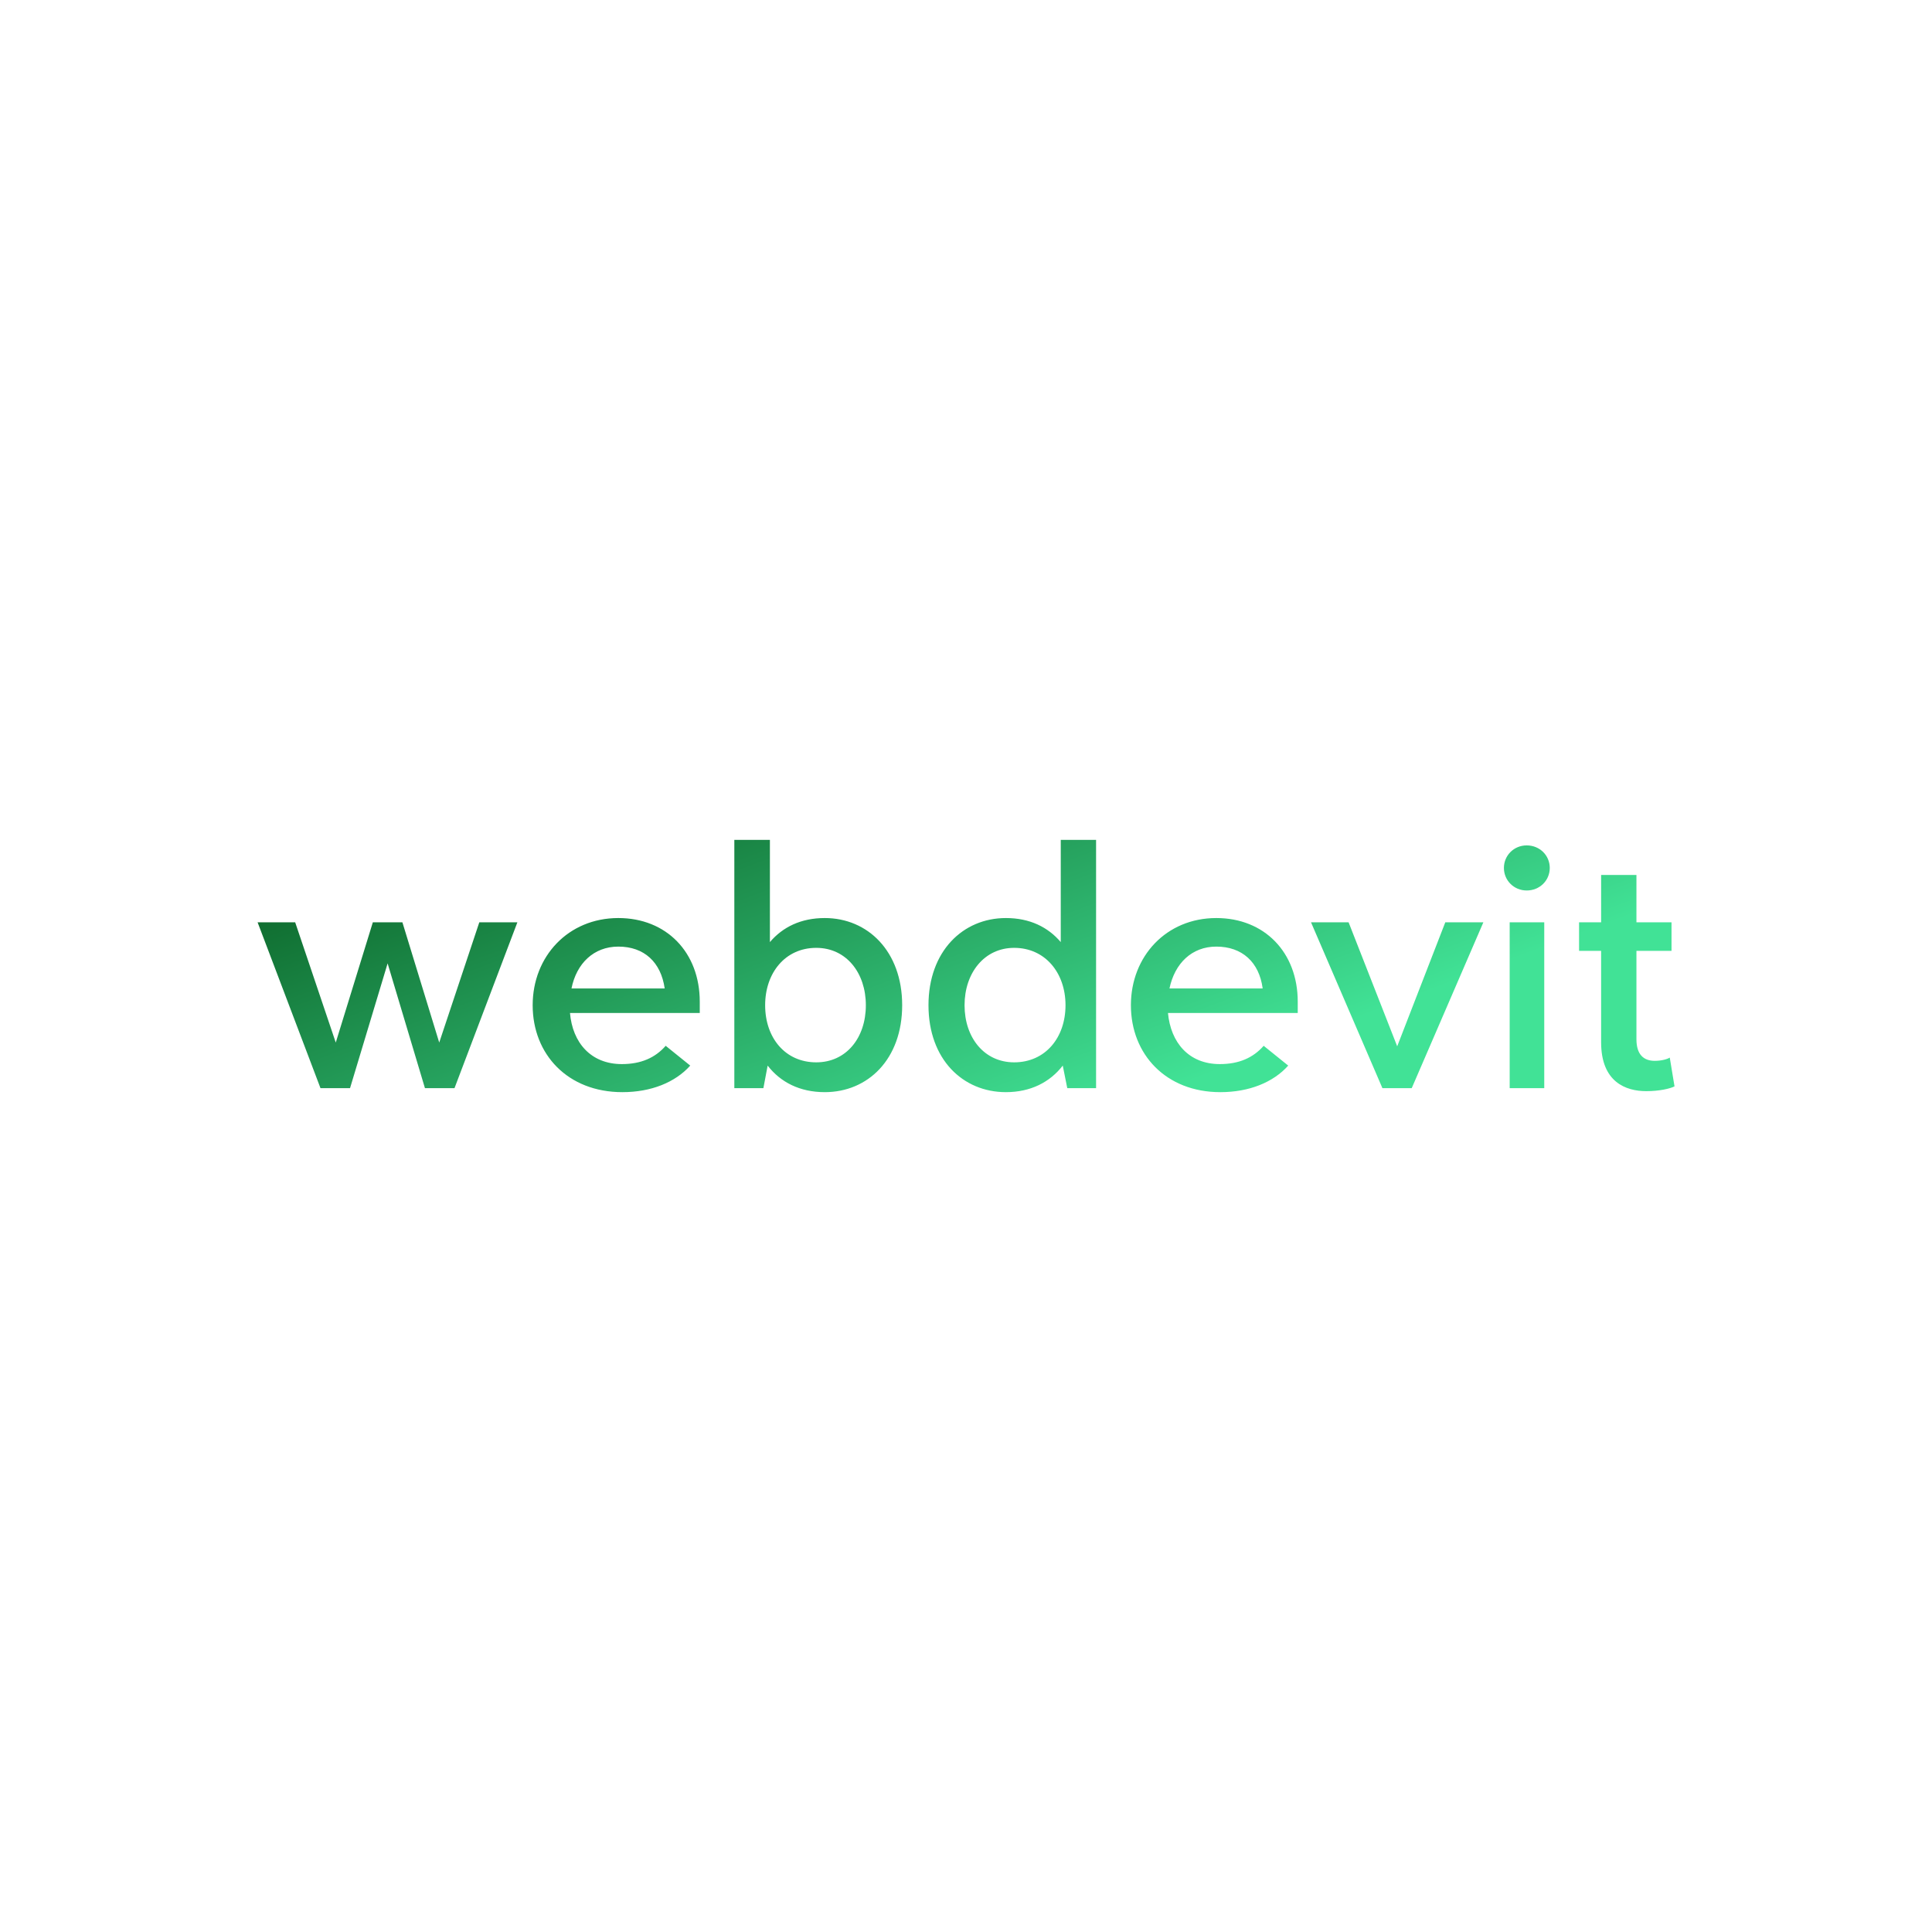 <svg data-v-fde0c5aa="" xmlns="http://www.w3.org/2000/svg" viewBox="0 0 300 300" class="font"><!----><defs data-v-fde0c5aa=""><!----></defs><rect data-v-fde0c5aa="" fill="transparent" x="0" y="0" width="300px" height="300px" class="logo-background-square"></rect><defs data-v-fde0c5aa=""><linearGradient data-v-fde0c5aa="" gradientTransform="rotate(25)" id="bf9163b0-90f5-45ef-b68d-0ff6f3692883" x1="0%" y1="0%" x2="100%" y2="0%"><stop data-v-fde0c5aa="" offset="0%" stop-color="#085B20" stop-opacity="1"></stop><stop data-v-fde0c5aa="" offset="100%" stop-color="#41E296" stop-opacity="1"></stop></linearGradient></defs><g data-v-fde0c5aa="" id="c33bf69e-4bb4-49f5-a6b3-55770e4edfa7" fill="url(#bf9163b0-90f5-45ef-b68d-0ff6f3692883)" transform="matrix(3.89,0,0,3.89,39.611,117.813)"><path d="M8.95 6.53L7.35 11.33L5.88 6.53L4.70 6.53L3.22 11.33L1.60 6.53L0.10 6.53L2.61 13.15L3.79 13.15L5.29 8.17L6.78 13.15L7.96 13.15L10.47 6.53ZM17.75 9.70C17.75 7.73 16.42 6.36 14.50 6.36C12.50 6.36 11.08 7.89 11.08 9.84C11.08 11.80 12.48 13.31 14.66 13.31C15.81 13.31 16.77 12.92 17.37 12.25L16.39 11.46C15.97 11.94 15.40 12.19 14.64 12.19C13.40 12.19 12.67 11.33 12.57 10.15L17.75 10.15ZM14.50 7.50C15.53 7.50 16.20 8.12 16.35 9.17L12.63 9.17C12.83 8.17 13.52 7.50 14.50 7.50ZM22.74 6.36C21.79 6.36 21.06 6.72 20.55 7.32L20.55 3.24L19.13 3.24L19.13 13.15L20.29 13.15L20.46 12.25C20.97 12.91 21.74 13.31 22.74 13.31C24.46 13.31 25.83 12.00 25.83 9.84C25.83 7.69 24.46 6.36 22.74 6.36ZM22.40 12.12C21.16 12.12 20.36 11.14 20.36 9.84C20.36 8.55 21.16 7.55 22.40 7.55C23.60 7.55 24.38 8.55 24.38 9.84C24.38 11.14 23.60 12.12 22.40 12.12ZM32.16 3.24L32.16 7.32C31.65 6.72 30.92 6.36 29.97 6.36C28.25 6.36 26.88 7.69 26.88 9.84C26.88 12.00 28.25 13.31 29.97 13.31C30.96 13.31 31.73 12.91 32.24 12.25L32.42 13.15L33.57 13.15L33.57 3.24ZM30.30 12.12C29.11 12.12 28.32 11.14 28.32 9.84C28.32 8.55 29.11 7.55 30.30 7.55C31.54 7.55 32.35 8.55 32.35 9.84C32.35 11.14 31.54 12.12 30.30 12.12ZM41.62 9.70C41.62 7.73 40.29 6.36 38.37 6.36C36.37 6.36 34.96 7.89 34.96 9.84C34.96 11.80 36.36 13.31 38.53 13.31C39.68 13.31 40.64 12.92 41.24 12.25L40.26 11.46C39.84 11.94 39.27 12.19 38.51 12.19C37.27 12.19 36.55 11.33 36.44 10.15L41.62 10.15ZM38.37 7.50C39.40 7.50 40.08 8.12 40.22 9.17L36.50 9.17C36.71 8.17 37.39 7.50 38.37 7.50ZM47.51 6.53L45.59 11.48L43.65 6.53L42.15 6.53L45.00 13.15L46.17 13.15L49.03 6.53ZM50.76 5.26C51.28 5.26 51.68 4.86 51.68 4.36C51.68 3.86 51.28 3.46 50.76 3.46C50.25 3.46 49.85 3.86 49.85 4.36C49.85 4.86 50.25 5.26 50.76 5.26ZM50.08 13.15L51.46 13.15L51.46 6.53L50.08 6.53ZM56.47 11.93C56.38 11.99 56.15 12.06 55.87 12.06C55.42 12.06 55.14 11.80 55.14 11.20L55.14 7.67L56.54 7.67L56.54 6.53L55.14 6.53L55.14 4.64L53.73 4.64L53.73 6.53L52.85 6.53L52.85 7.67L53.73 7.67L53.73 11.32C53.73 12.91 54.72 13.27 55.53 13.27C56.06 13.27 56.48 13.17 56.66 13.08Z"></path></g><!----><!----></svg>